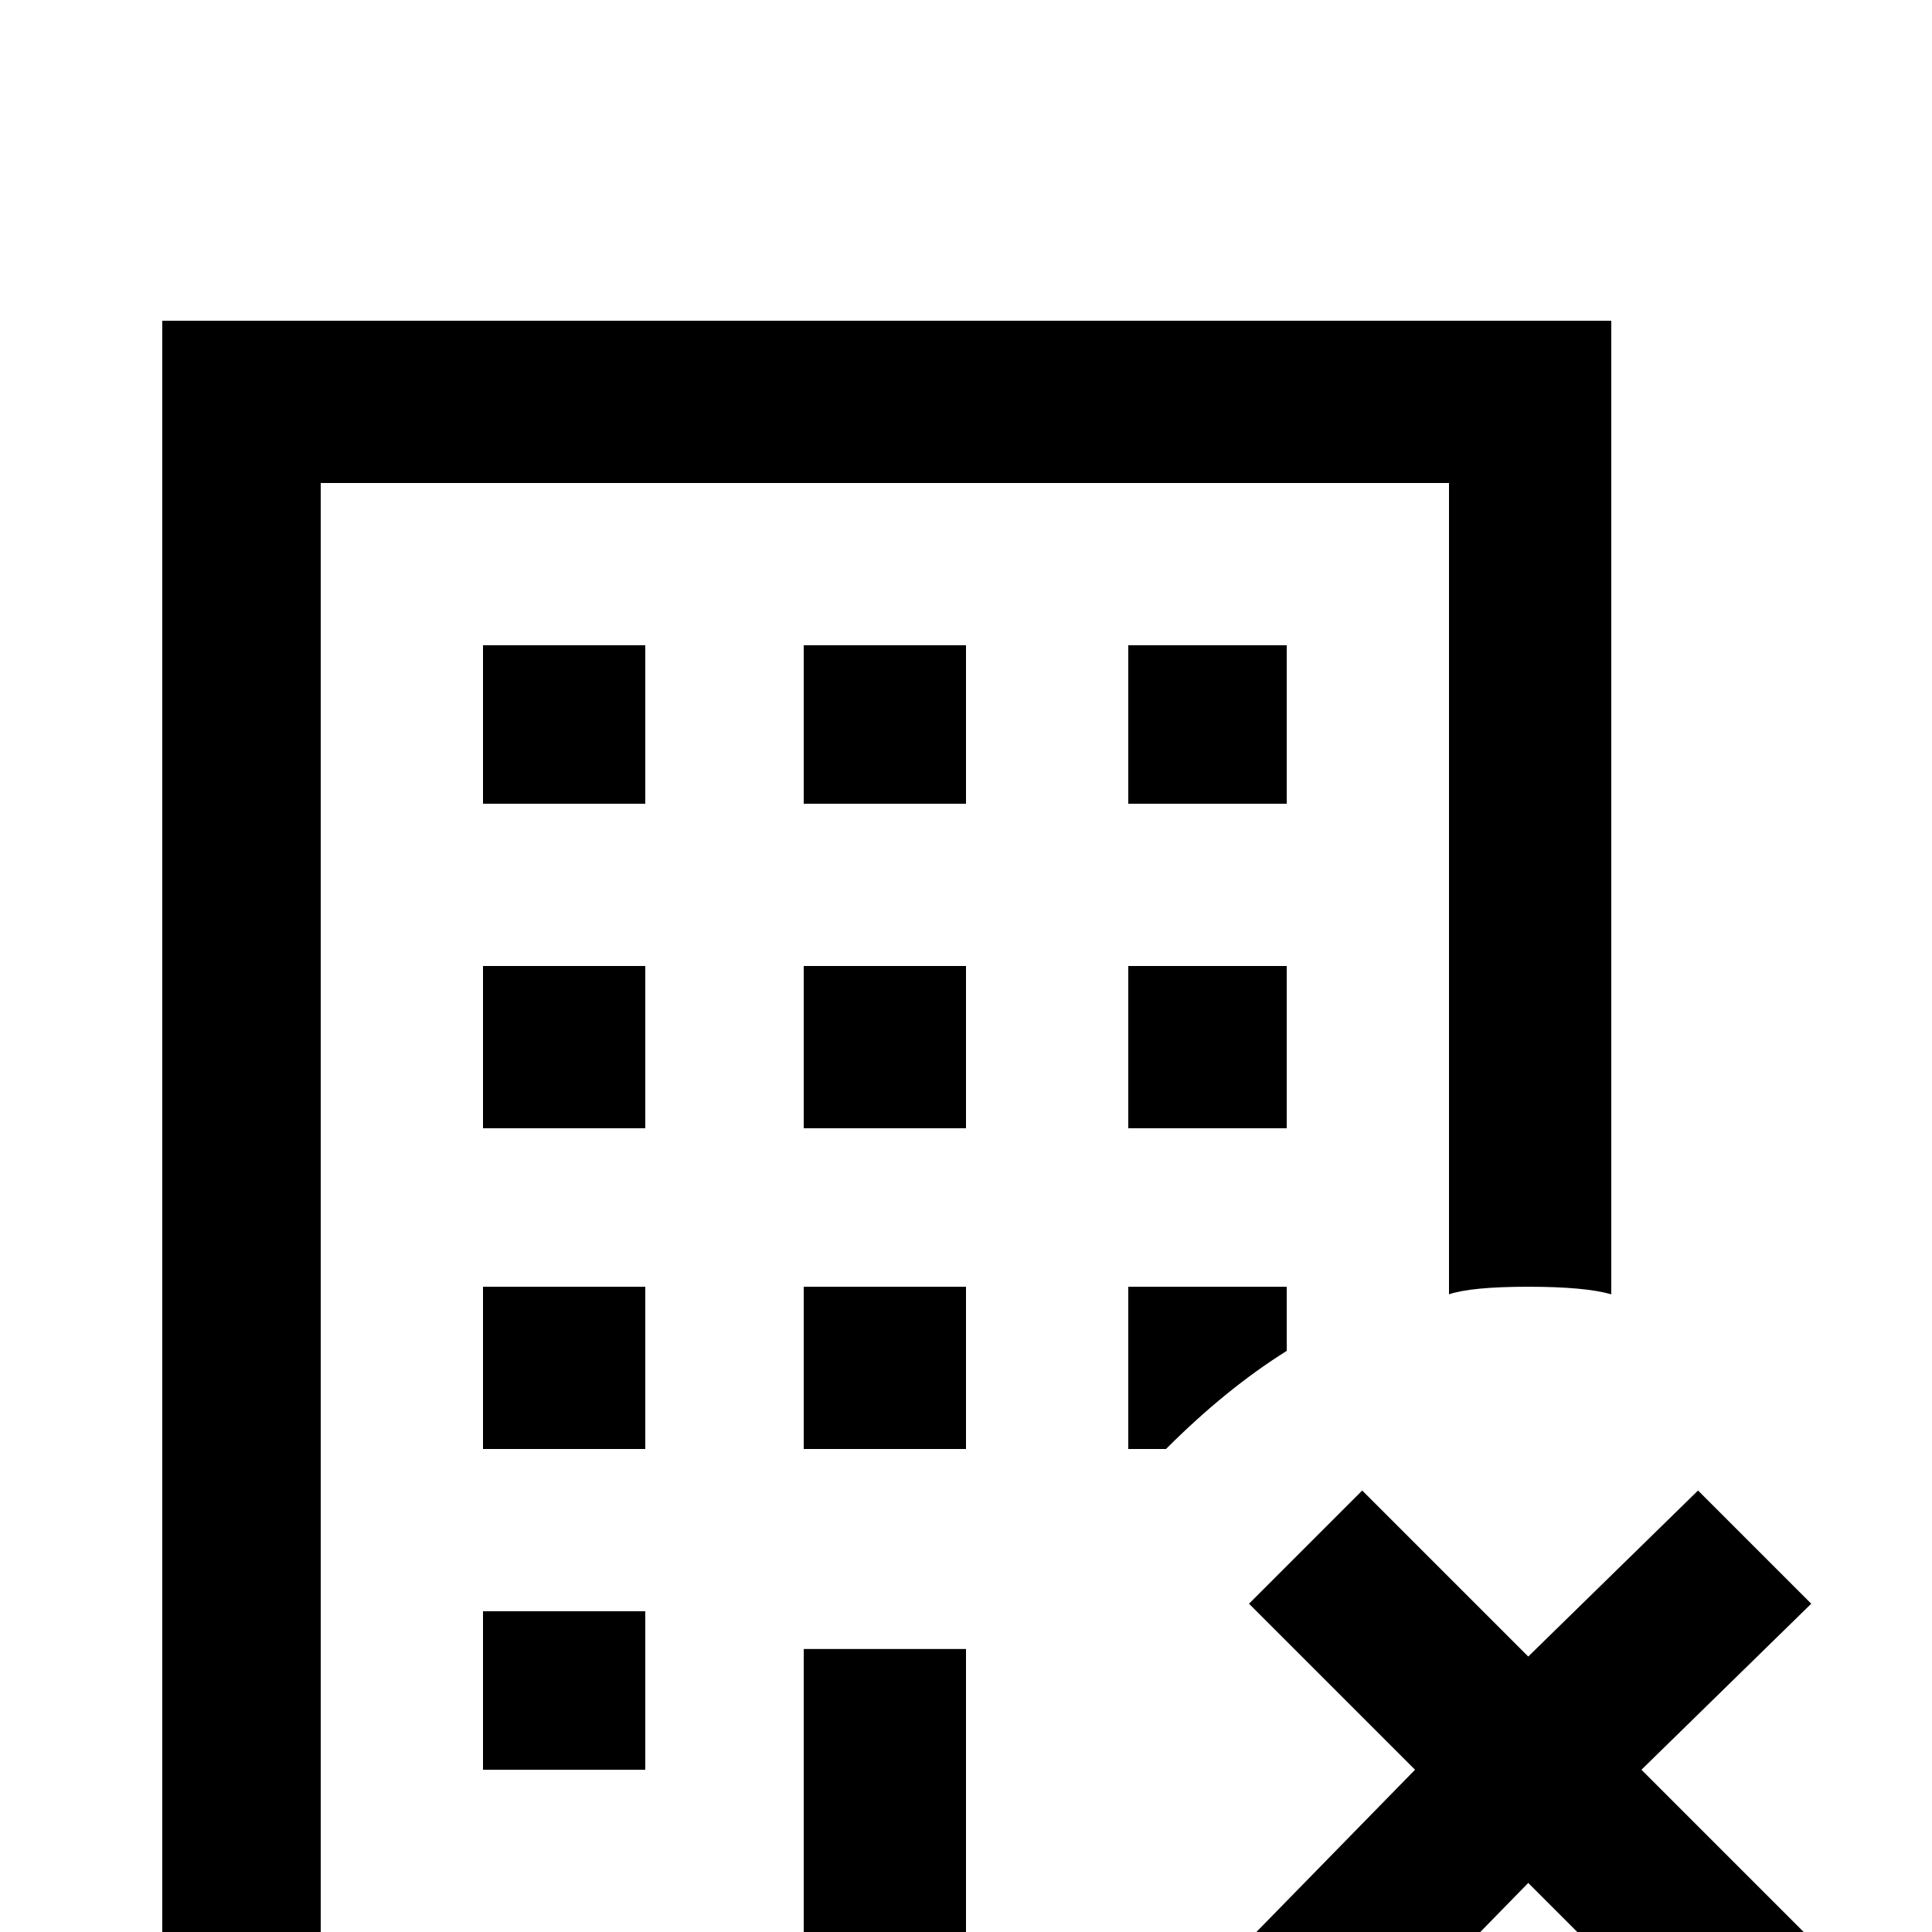 <svg xmlns="http://www.w3.org/2000/svg" viewBox="0 -512 512 512">
	<path fill="#000000" d="M256 -213H213V-256H256ZM299 -213H341V-256H299ZM286 0H256V-75H213V0H85V-384H384V-169Q390 -171 405 -171Q420 -171 427 -169V-427H43V43H309Q292 22 286 0ZM299 -299H341V-341H299ZM341 -154V-171H299V-128H309Q325 -144 341 -154ZM171 -341H128V-299H171ZM171 -256H128V-213H171ZM128 -43H171V-85H128ZM256 -341H213V-299H256ZM213 -128H256V-171H213ZM171 -171H128V-128H171ZM450 -117L405 -73L361 -117L331 -87L375 -43L331 2L361 32L405 -13L450 32L480 2L435 -43L480 -87Z"/>
</svg>
